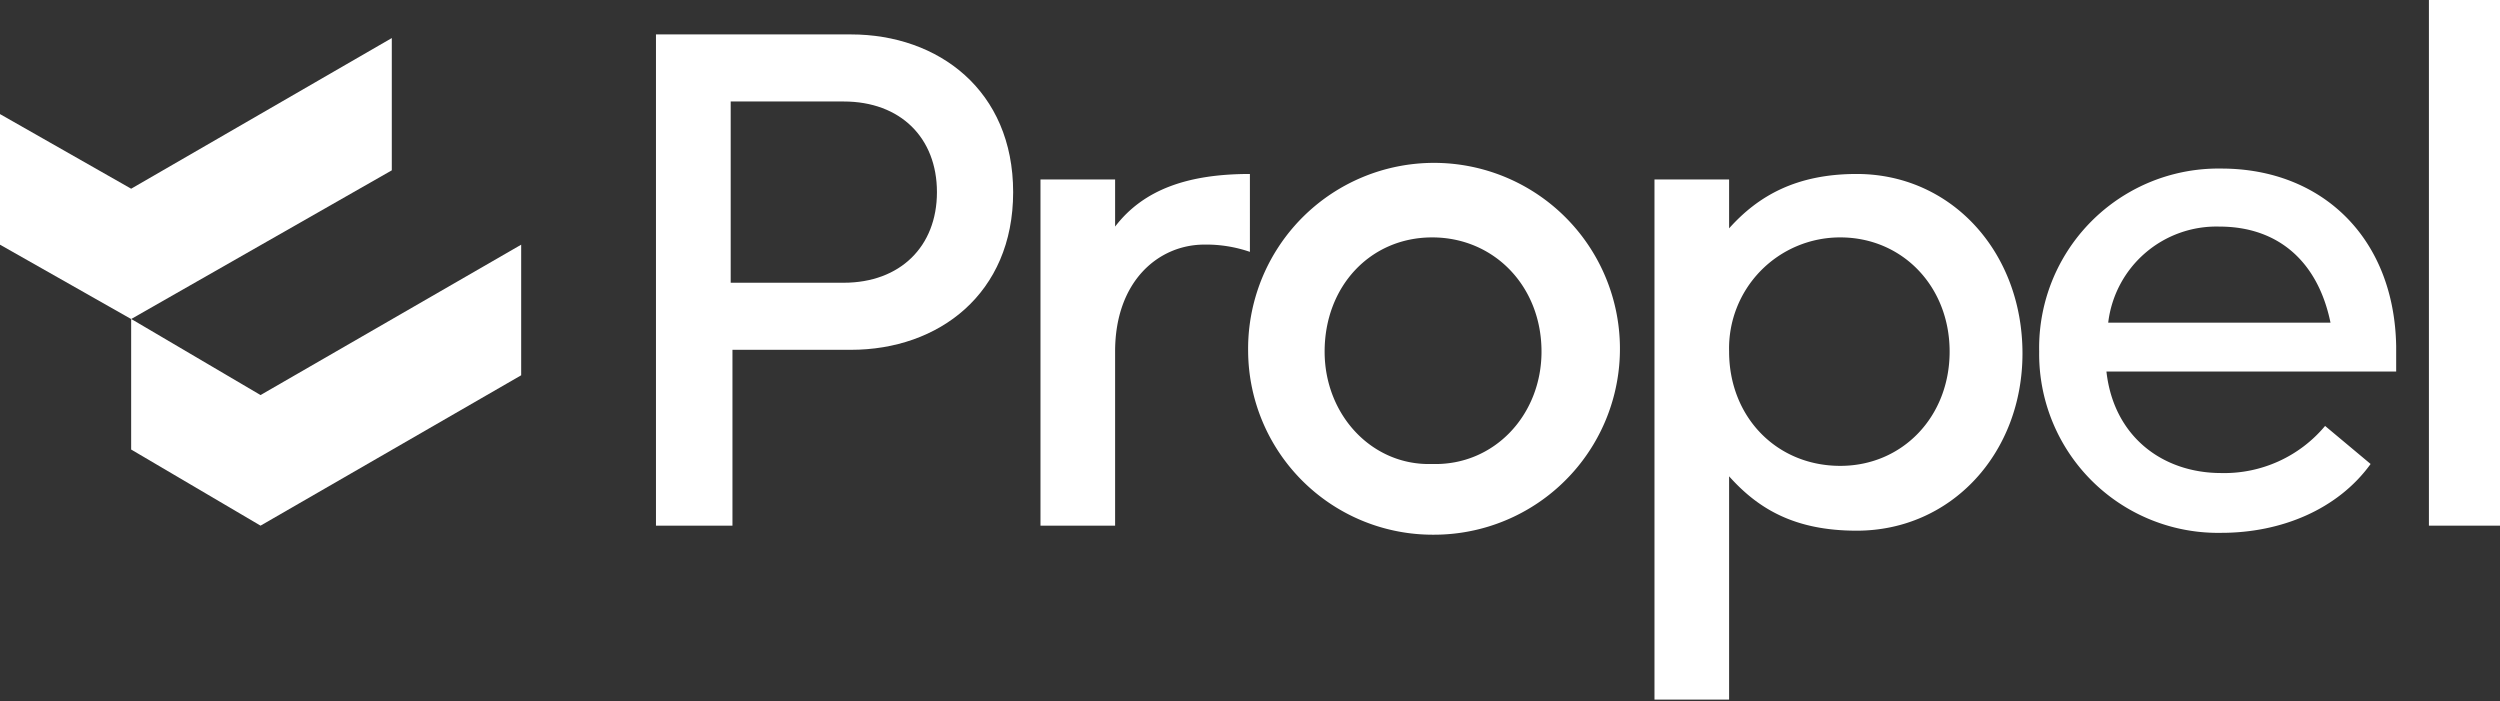 <svg xmlns="http://www.w3.org/2000/svg" xmlns:xlink="http://www.w3.org/1999/xlink" viewBox="0 0 268 75.19"><rect x="0" y="0" width="268" height="75.19" fill="#333333" stroke="none"/><defs><style>.cls-1{fill:none}.cls-2{clip-path:url(#clip-path)}.cls-3{fill:#fff}</style><clipPath id="clip-path"><rect width="268" height="75" class="cls-1"/></clipPath></defs><title>logo-propel</title><g id="Layer_2" data-name="Layer 2"><g id="Layer_1-2" data-name="Layer 1"><g class="cls-2"><path d="M70.32,3.69h20.9c9.38,0,17.39,6,17.39,16.91s-8,16.9-17.39,16.9H78.52V56.35h-8.2ZM90.44,30.31c6.06,0,10-3.89,10-9.71s-3.9-9.72-10-9.72H78.33V30.31Z" class="cls-3"/><path d="M111.54,19.24h8v5.05c3.12-4.08,8-5.64,14.45-5.64V27a14.36,14.36,0,0,0-4.88-.78c-4.89,0-9.57,3.89-9.57,11.46V56.35h-8Z" class="cls-3"/><path d="M133.8,37.69a19.93,19.93,0,1,1,19.93,19.63A19.79,19.79,0,0,1,133.8,37.69Zm31.45,0c0-7-5.08-12.24-11.72-12.24S142,30.7,142,37.69c0,6.8,5.08,12.25,11.52,12.05C160.17,49.94,165.25,44.49,165.25,37.69Z" class="cls-3"/><path d="M177.36,19.24h8v5.24c3.13-3.5,7.23-5.83,13.68-5.83,10.15,0,17.77,8.36,17.77,19.24,0,10.69-7.62,19-17.77,19-6.64,0-10.55-2.33-13.68-5.83V75.19h-8ZM209,37.69c0-7-5.08-12.24-11.72-12.24a11.9,11.9,0,0,0-11.92,12.24c0,7,5.08,12.25,11.92,12.25C203.93,49.94,209,44.69,209,37.69Z" class="cls-3"/><path d="M256.87,37.11v2.72H225.81c.78,7,6.05,10.88,12.3,10.88a14.08,14.08,0,0,0,11.14-5.05l4.88,4.08c-3.51,4.86-9.57,7.38-16,7.38a19.17,19.17,0,0,1-19.53-19.43,19.22,19.22,0,0,1,19.53-19.62C248.86,18.07,256.67,25.45,256.87,37.11ZM226,34.59h23.83c-1.36-6.61-5.66-10.3-11.91-10.3A11.68,11.68,0,0,0,226,34.59Z" class="cls-3"/><path d="M268,0h-7.62V56.35H268Z" class="cls-3"/><path d="M42,4.08V18.26L14.06,34.2,0,26.23v-14l14.06,8Z" class="cls-3"/><path d="M55.87,26.23v14L27.93,56.35,14.06,48.19v-14l13.87,8.16Z" class="cls-3"/></g></g></g></svg>